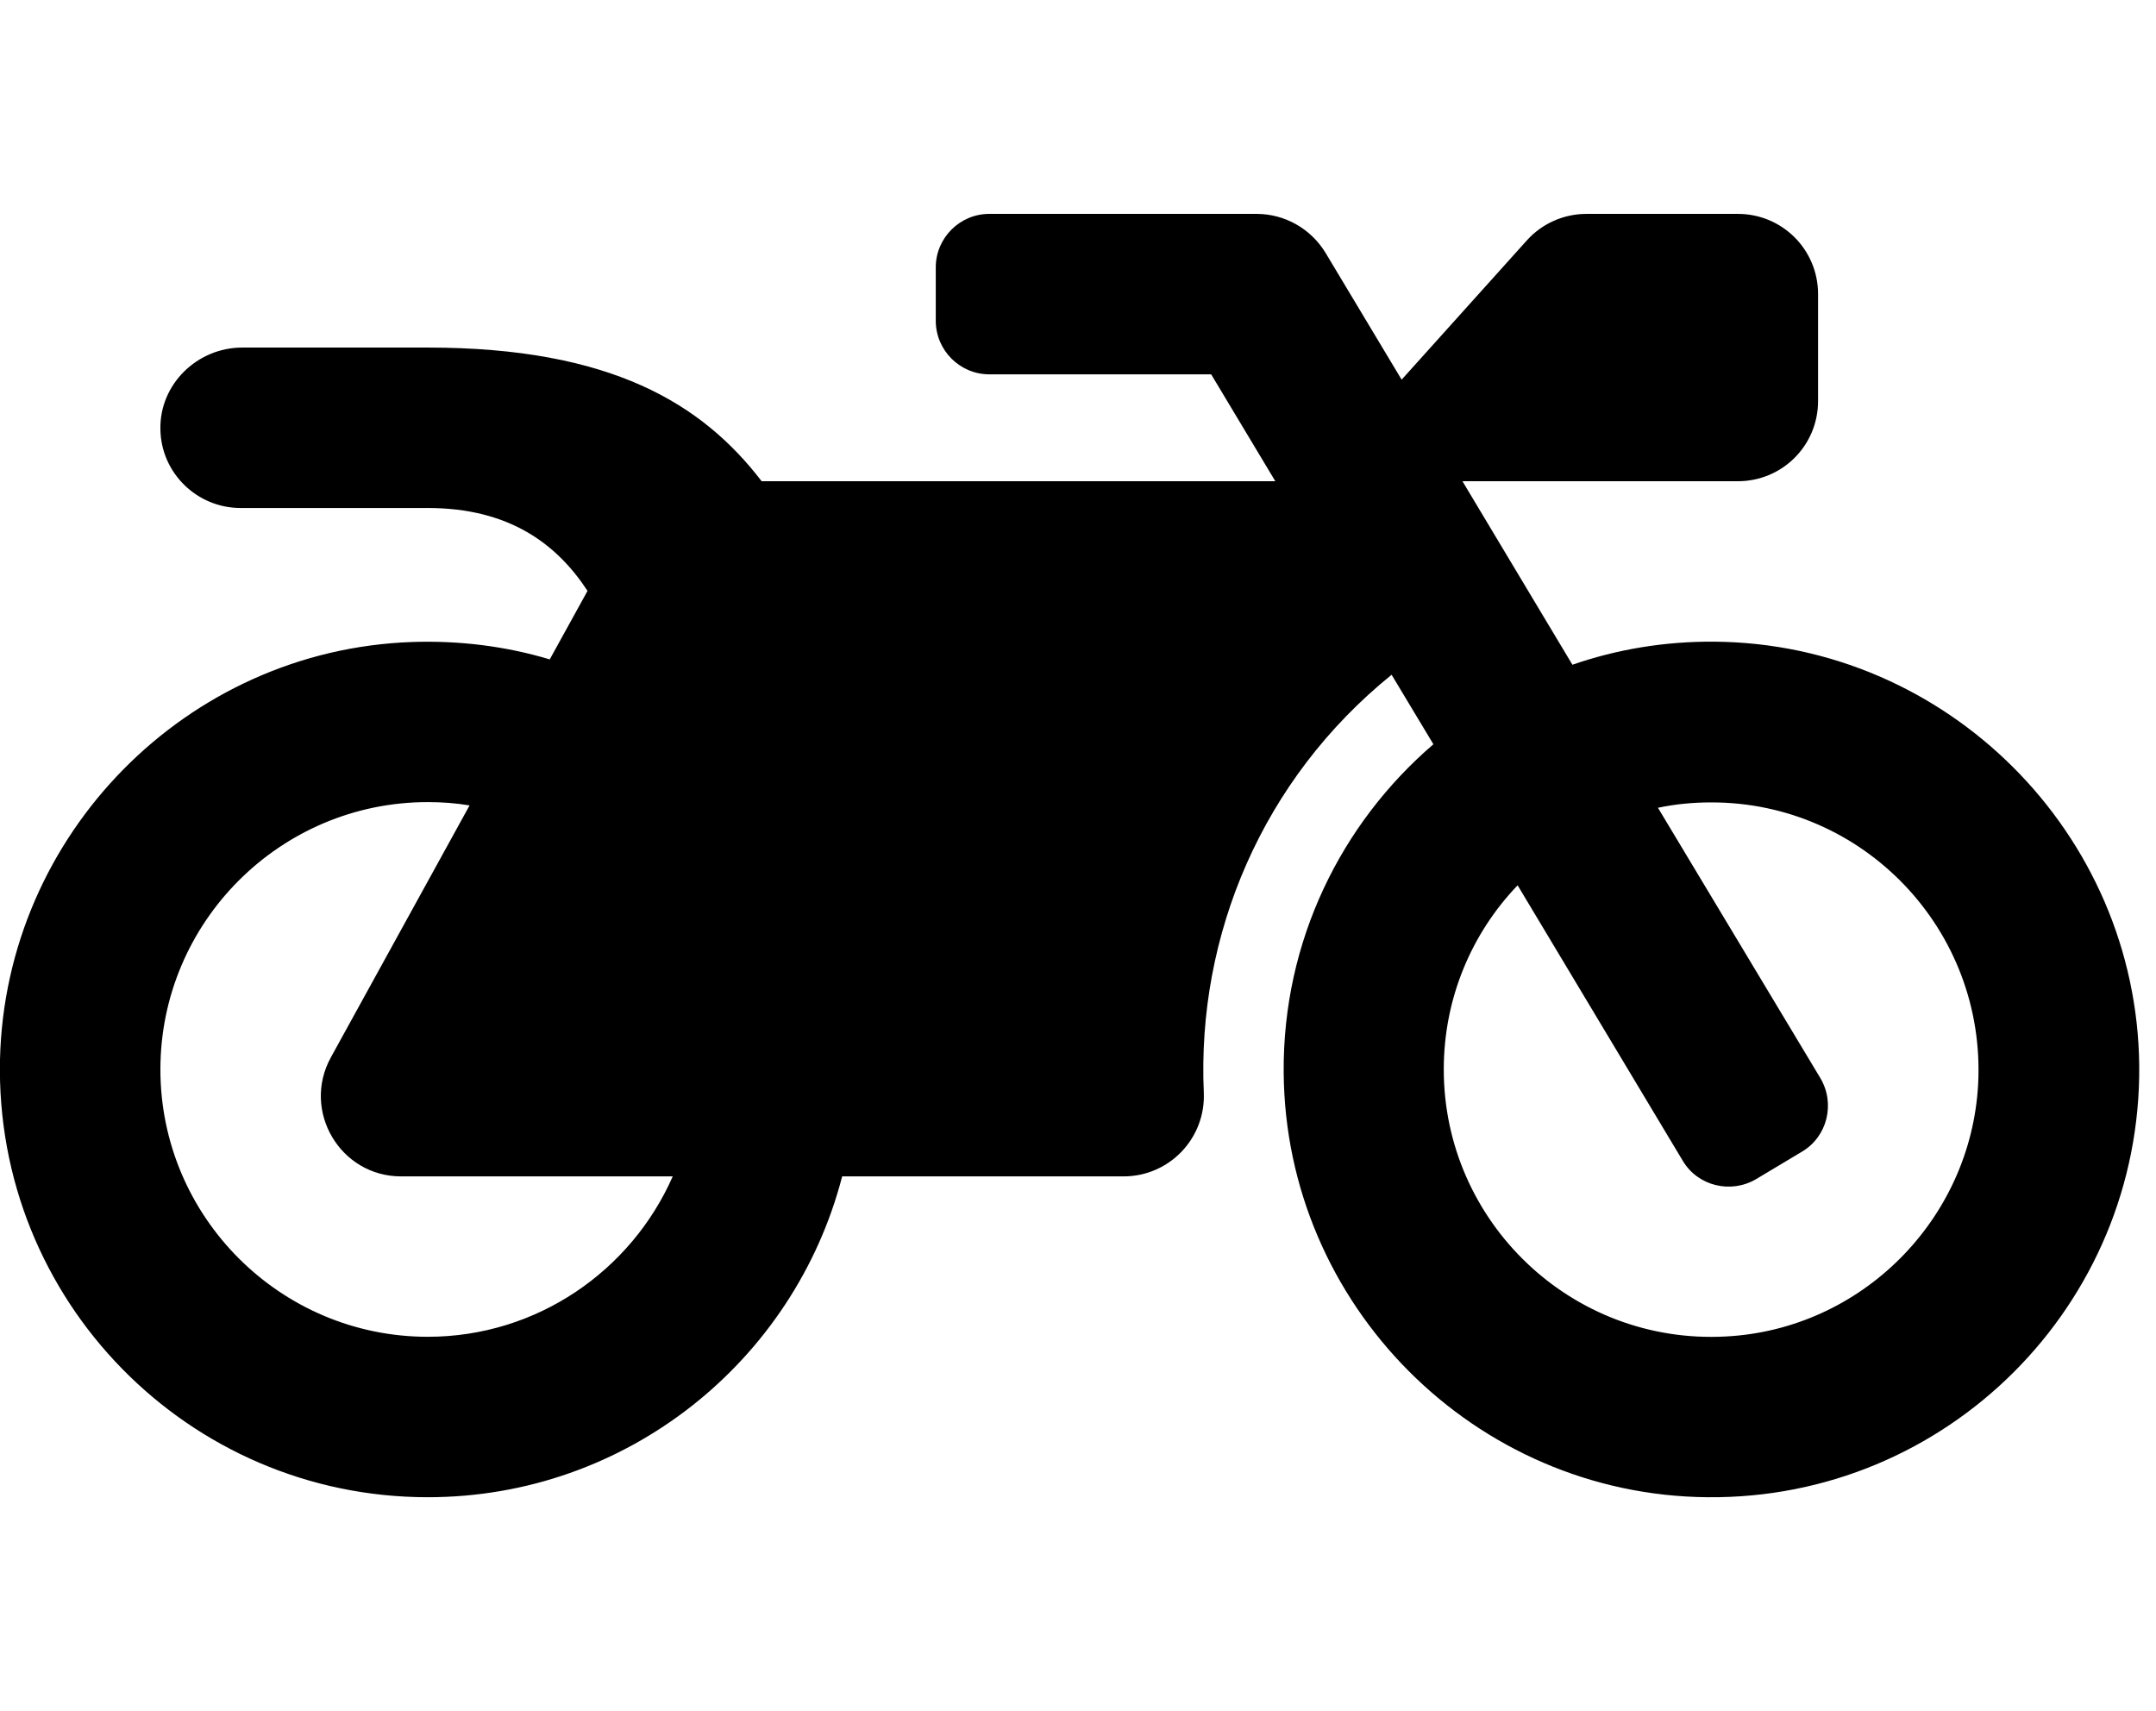 <svg width="63" height="50" viewBox="0 0 63 50" fill="none" xmlns="http://www.w3.org/2000/svg">
<g clip-path="url(#clip0)">
<path d="M50.088 18.75C48.633 18.74 47.246 18.975 45.947 19.424L42.734 14.062H50.781C52.08 14.062 53.125 13.018 53.125 11.719V8.594C53.125 7.295 52.08 6.25 50.781 6.25H46.357C45.693 6.25 45.059 6.533 44.619 7.021L40.957 11.094L38.73 7.383C38.301 6.68 37.539 6.25 36.719 6.25H28.906C28.047 6.25 27.344 6.953 27.344 7.812V9.375C27.344 10.234 28.047 10.938 28.906 10.938H35.391L37.266 14.062H22.256C20.527 11.807 17.871 10.156 12.5 10.156H7.08C5.762 10.156 4.658 11.23 4.687 12.549C4.707 13.818 5.752 14.844 7.031 14.844H12.5C14.893 14.844 16.279 15.908 17.168 17.266L16.064 19.268C14.795 18.887 13.438 18.711 12.031 18.76C5.459 18.994 0.156 24.375 -1.16497e-05 30.957C-0.156 37.998 5.498 43.75 12.5 43.75C18.32 43.75 23.213 39.766 24.609 34.375H32.832C34.17 34.375 35.234 33.262 35.176 31.924C34.971 27.324 36.885 22.773 40.664 19.717L41.885 21.748C39.189 24.062 37.48 27.5 37.51 31.338C37.559 38.135 43.096 43.691 49.893 43.75C56.885 43.818 62.568 38.135 62.51 31.143C62.441 24.346 56.885 18.799 50.088 18.75ZM12.5 39.062C8.193 39.062 4.687 35.557 4.687 31.25C4.687 26.943 8.193 23.438 12.5 23.438C12.91 23.438 13.32 23.467 13.721 23.535L9.668 30.898C8.809 32.461 9.941 34.375 11.719 34.375H19.658C18.447 37.129 15.693 39.062 12.5 39.062ZM57.803 31.68C57.588 35.645 54.385 38.848 50.43 39.053C45.928 39.297 42.188 35.703 42.188 31.25C42.188 29.16 43.008 27.266 44.346 25.869L49.17 33.916C49.609 34.658 50.576 34.893 51.318 34.453L52.656 33.652C53.398 33.213 53.633 32.246 53.193 31.504L48.447 23.604C48.955 23.496 49.473 23.447 50 23.447C54.453 23.438 58.037 27.178 57.803 31.68Z" fill="black"/>
</g>
<defs>
<clipPath id="clip0">
<rect width="63" height="50" fill="white"/>
</clipPath>
</defs>
</svg>
